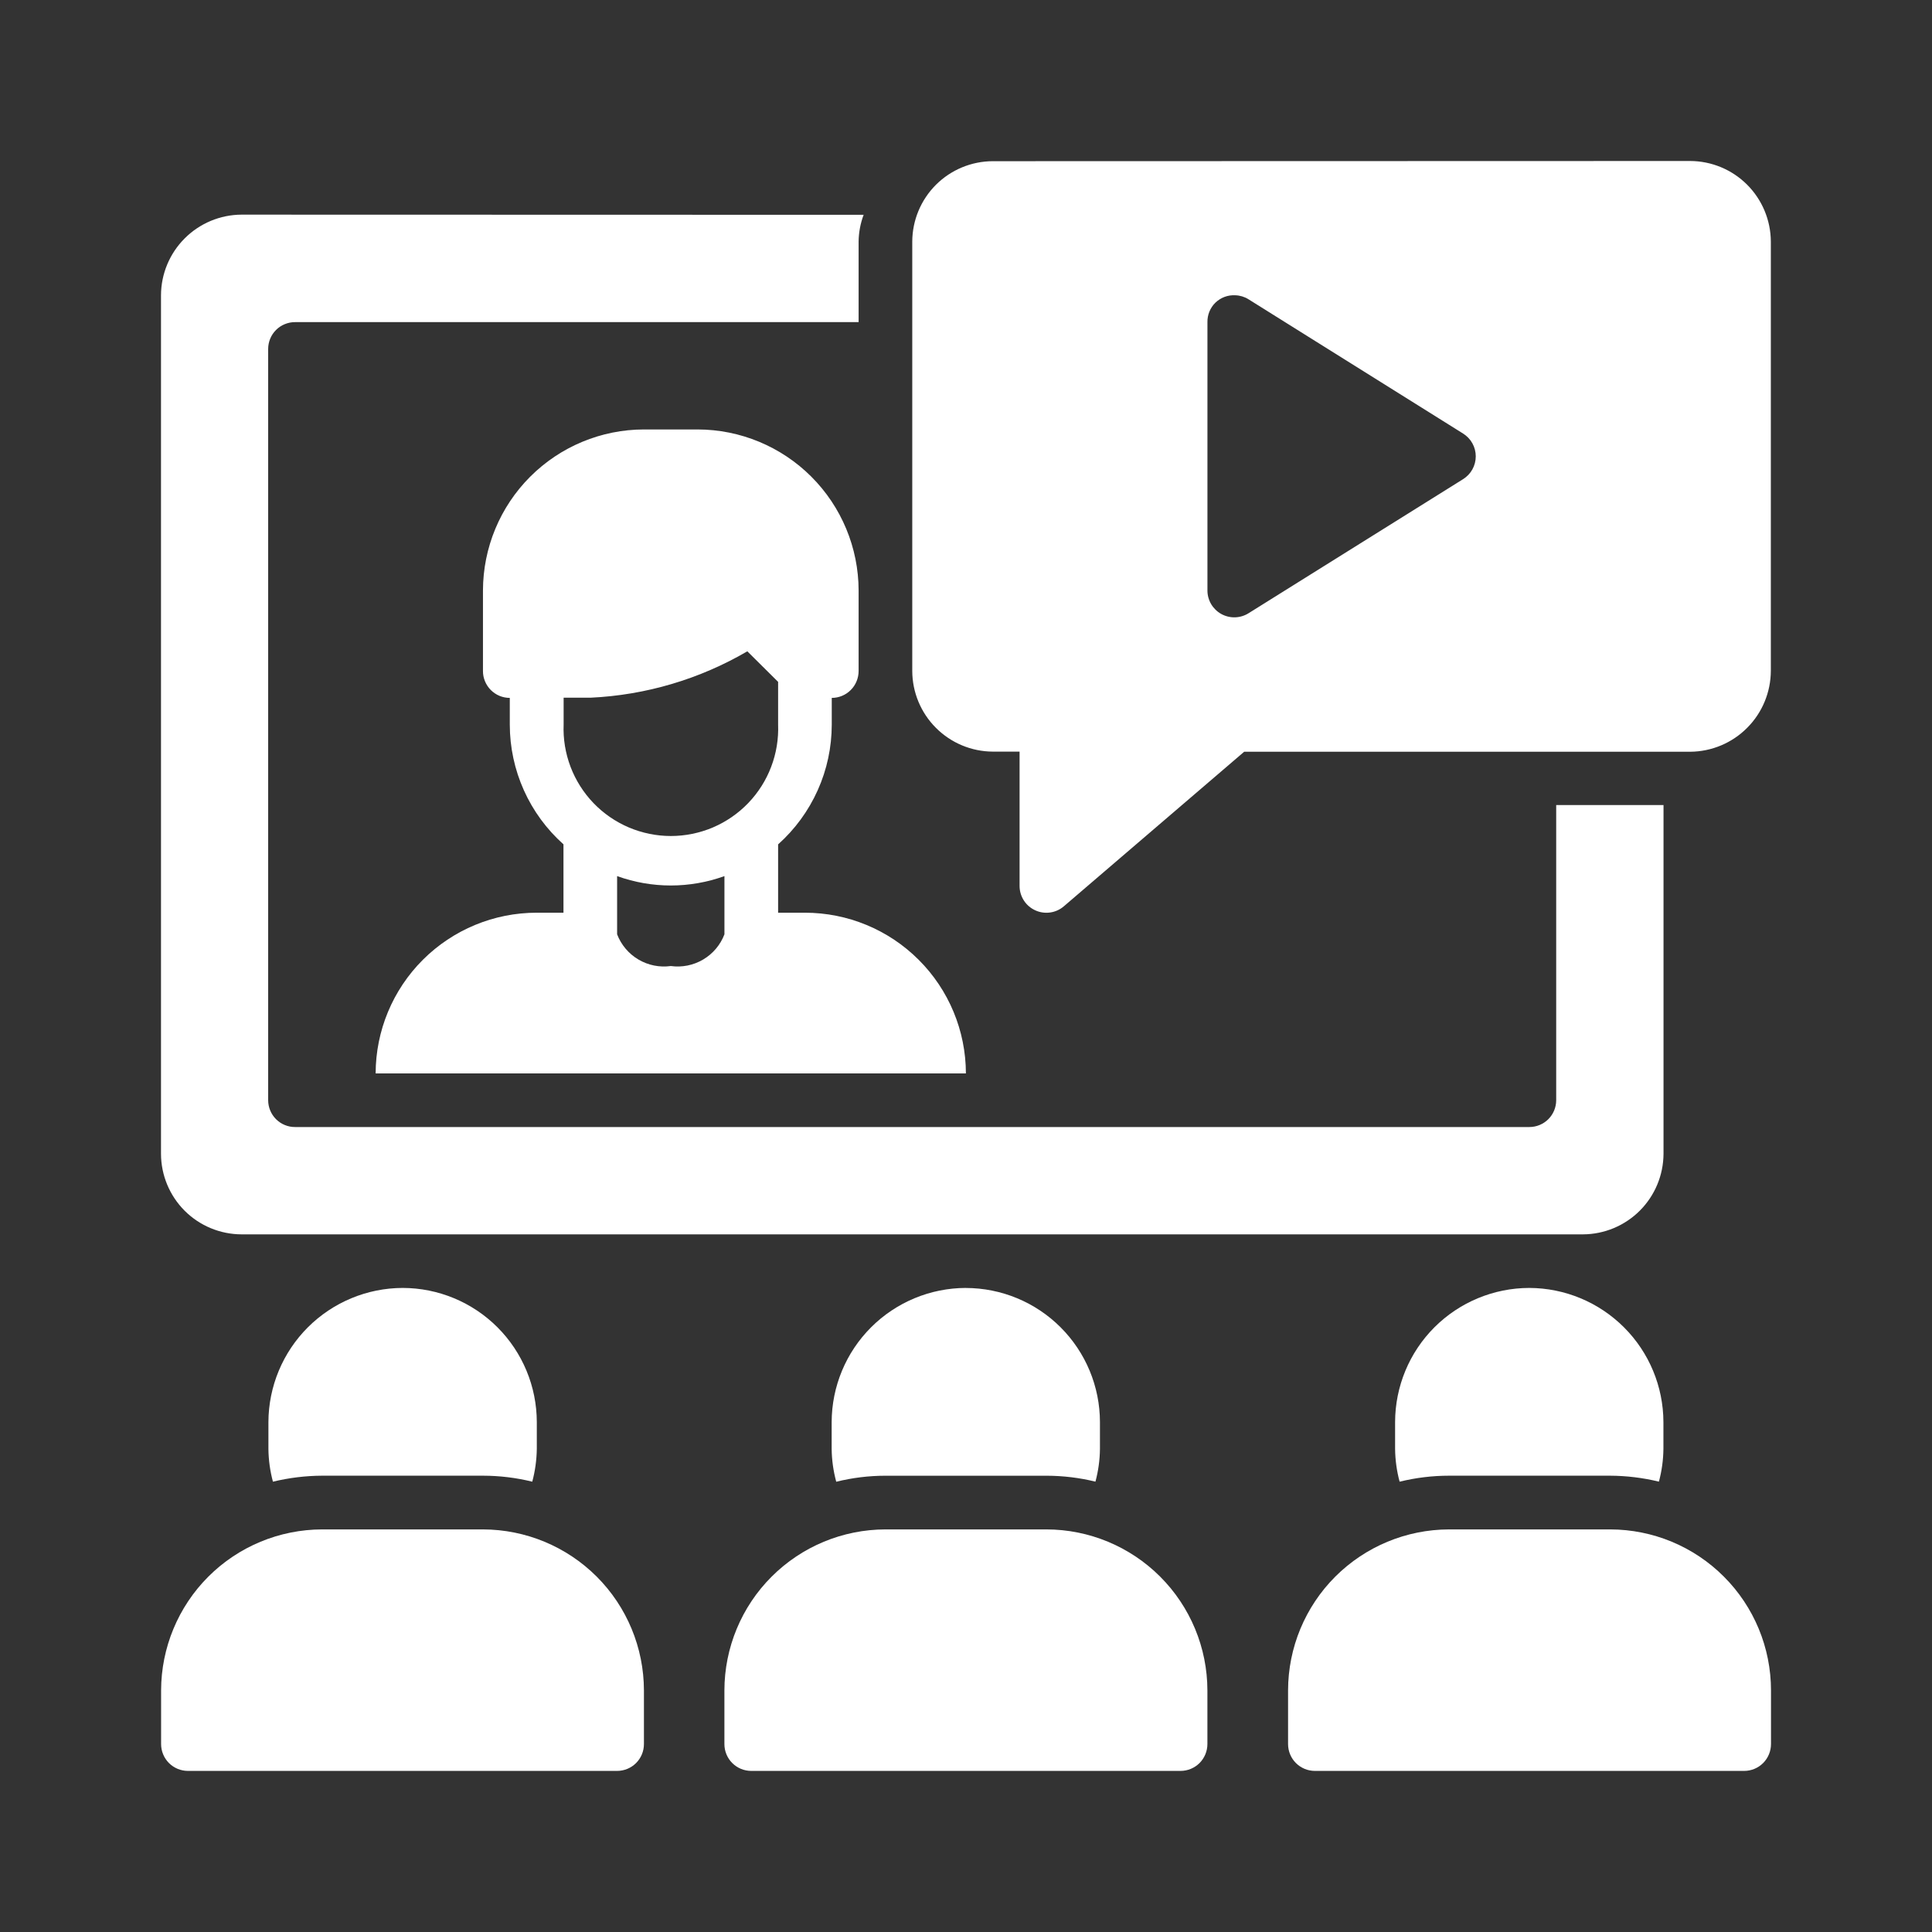 <svg width="60" height="60" viewBox="0 0 60 60" fill="none" xmlns="http://www.w3.org/2000/svg">
<rect x="0" y="0" width="60" height="60" fill="#333333" stroke="none"/>
<path d="M30.831 5.006C30.168 5.008 29.534 5.272 29.065 5.74C28.597 6.209 28.333 6.843 28.331 7.506V20.837C28.333 21.5 28.597 22.135 29.066 22.604C29.534 23.073 30.168 23.339 30.831 23.342H31.664V27.509C31.663 27.669 31.708 27.826 31.794 27.961C31.88 28.096 32.003 28.203 32.149 28.27C32.294 28.337 32.456 28.361 32.614 28.338C32.773 28.316 32.921 28.248 33.042 28.143L38.639 23.346H52.495C53.159 23.34 53.794 23.073 54.261 22.602C54.73 22.132 54.993 21.495 54.995 20.832V7.5C54.991 6.837 54.726 6.203 54.257 5.734C53.788 5.266 53.153 5.002 52.49 5L30.831 5.006ZM7.5 6.666C6.837 6.669 6.203 6.935 5.735 7.404C5.266 7.873 5.002 8.508 5 9.17V35.834C5.002 36.497 5.266 37.131 5.734 37.6C6.203 38.068 6.837 38.332 7.5 38.334H49.162C49.824 38.331 50.458 38.066 50.926 37.598C51.394 37.13 51.658 36.496 51.662 35.834V25.002H48.329V34.168C48.329 34.389 48.241 34.601 48.085 34.757C47.929 34.913 47.717 35.001 47.496 35.001H9.166C9.056 35.002 8.948 34.981 8.846 34.939C8.744 34.898 8.652 34.836 8.574 34.759C8.496 34.681 8.434 34.589 8.392 34.488C8.35 34.386 8.328 34.278 8.328 34.168V10.837C8.328 10.727 8.35 10.618 8.392 10.517C8.434 10.415 8.496 10.323 8.574 10.246C8.652 10.168 8.744 10.107 8.846 10.066C8.948 10.024 9.056 10.003 9.166 10.004H26.665V7.504C26.668 7.219 26.721 6.937 26.821 6.671L7.5 6.666ZM38.361 9.17C38.506 9.174 38.648 9.216 38.771 9.293L45.437 13.464C45.557 13.539 45.657 13.643 45.726 13.767C45.795 13.891 45.831 14.031 45.831 14.172C45.831 14.314 45.795 14.454 45.726 14.578C45.657 14.702 45.557 14.806 45.437 14.881L38.771 19.047C38.645 19.125 38.5 19.168 38.351 19.172C38.203 19.175 38.056 19.139 37.926 19.067C37.797 18.995 37.689 18.889 37.613 18.761C37.538 18.633 37.498 18.487 37.498 18.339V10.006C37.496 9.893 37.516 9.781 37.559 9.677C37.602 9.572 37.665 9.478 37.746 9.399C37.828 9.321 37.924 9.26 38.03 9.22C38.135 9.181 38.248 9.164 38.361 9.17ZM19.998 13.337C18.673 13.339 17.403 13.867 16.466 14.804C15.529 15.741 15.002 17.011 14.999 18.336V20.836C14.998 20.946 15.019 21.055 15.061 21.156C15.103 21.258 15.164 21.35 15.241 21.428C15.319 21.506 15.411 21.568 15.512 21.61C15.614 21.652 15.722 21.674 15.832 21.674V22.507C15.833 23.209 15.982 23.902 16.269 24.542C16.556 25.182 16.975 25.754 17.499 26.221V28.345H16.666C15.341 28.345 14.071 28.871 13.133 29.807C12.196 30.742 11.668 32.012 11.666 33.336H29.997C29.995 32.012 29.468 30.742 28.53 29.807C27.593 28.871 26.323 28.345 24.998 28.345H24.165V26.223C24.688 25.756 25.107 25.183 25.394 24.543C25.682 23.903 25.83 23.209 25.831 22.507V21.674C25.941 21.674 26.05 21.652 26.151 21.61C26.253 21.568 26.345 21.506 26.422 21.428C26.5 21.35 26.561 21.258 26.602 21.156C26.644 21.055 26.665 20.946 26.665 20.836V18.336C26.662 17.011 26.134 15.741 25.197 14.804C24.26 13.867 22.99 13.339 21.665 13.337H19.998ZM23.21 20.228L24.165 21.176V22.501C24.182 22.949 24.109 23.396 23.949 23.815C23.79 24.235 23.547 24.617 23.236 24.941C22.925 25.264 22.552 25.521 22.14 25.697C21.727 25.872 21.283 25.963 20.834 25.963C20.386 25.963 19.942 25.872 19.529 25.697C19.116 25.521 18.743 25.264 18.432 24.941C18.121 24.617 17.879 24.235 17.719 23.815C17.56 23.396 17.486 22.949 17.504 22.501V21.668H18.337C20.056 21.588 21.73 21.092 23.216 20.223L23.21 20.228ZM19.165 27.208C20.242 27.597 21.421 27.597 22.498 27.208V29.016C22.373 29.344 22.14 29.62 21.837 29.799C21.534 29.978 21.18 30.049 20.832 30.001C20.484 30.049 20.129 29.978 19.827 29.799C19.524 29.62 19.291 29.344 19.165 29.016V27.208ZM12.508 39.998C11.403 40 10.344 40.44 9.562 41.22C8.78 42.001 8.34 43.06 8.336 44.164V44.998C8.34 45.341 8.387 45.683 8.476 46.015C8.977 45.894 9.49 45.831 10.005 45.829H15.004C15.518 45.83 16.031 45.892 16.53 46.015C16.619 45.683 16.666 45.341 16.671 44.998V44.164C16.669 43.06 16.23 42.001 15.449 41.22C14.668 40.439 13.609 39.999 12.504 39.998H12.508ZM29.994 39.998C28.89 40.001 27.832 40.441 27.051 41.222C26.271 42.002 25.831 43.06 25.828 44.164V44.998C25.832 45.342 25.88 45.684 25.97 46.017C26.471 45.893 26.985 45.83 27.501 45.83H32.501C33.013 45.831 33.523 45.892 34.02 46.014C34.109 45.683 34.156 45.342 34.16 44.998V44.165C34.159 43.061 33.719 42.002 32.938 41.221C32.157 40.44 31.099 40.001 29.994 39.999V39.998ZM47.492 39.998C46.388 40 45.329 40.44 44.548 41.22C43.767 42.001 43.328 43.06 43.326 44.164V44.998C43.33 45.341 43.377 45.683 43.466 46.015C43.968 45.892 44.483 45.829 44.999 45.829H49.999C50.511 45.831 51.021 45.893 51.519 46.014C51.608 45.682 51.655 45.341 51.659 44.998V44.164C51.656 43.06 51.216 42.002 50.435 41.222C49.654 40.441 48.596 40.001 47.492 39.998ZM10.003 47.497C8.678 47.5 7.407 48.027 6.47 48.964C5.533 49.901 5.006 51.172 5.003 52.497V54.163C5.003 54.384 5.091 54.596 5.247 54.753C5.404 54.909 5.616 54.997 5.837 54.997H19.165C19.386 54.997 19.598 54.909 19.754 54.753C19.911 54.596 19.998 54.384 19.998 54.163V52.497C19.996 51.172 19.469 49.901 18.532 48.964C17.594 48.027 16.324 47.5 14.999 47.497H10.003ZM27.496 47.497C26.171 47.5 24.901 48.027 23.964 48.964C23.026 49.901 22.499 51.172 22.497 52.497V54.163C22.497 54.384 22.584 54.596 22.741 54.753C22.897 54.909 23.109 54.997 23.33 54.997H36.663C36.885 54.997 37.096 54.909 37.253 54.753C37.409 54.596 37.497 54.384 37.497 54.163V52.497C37.495 51.172 36.967 49.901 36.03 48.964C35.093 48.027 33.823 47.499 32.497 47.497H27.496ZM45.001 47.497C43.676 47.5 42.406 48.027 41.468 48.964C40.531 49.901 40.004 51.172 40.002 52.497V54.163C40.002 54.384 40.089 54.596 40.246 54.753C40.402 54.909 40.614 54.997 40.835 54.997H54.167C54.388 54.997 54.6 54.909 54.756 54.753C54.912 54.596 55 54.384 55 54.163V52.497C55 51.172 54.474 49.901 53.537 48.964C52.601 48.026 51.331 47.499 50.005 47.497H45.001Z" fill="white"/>
</svg>
